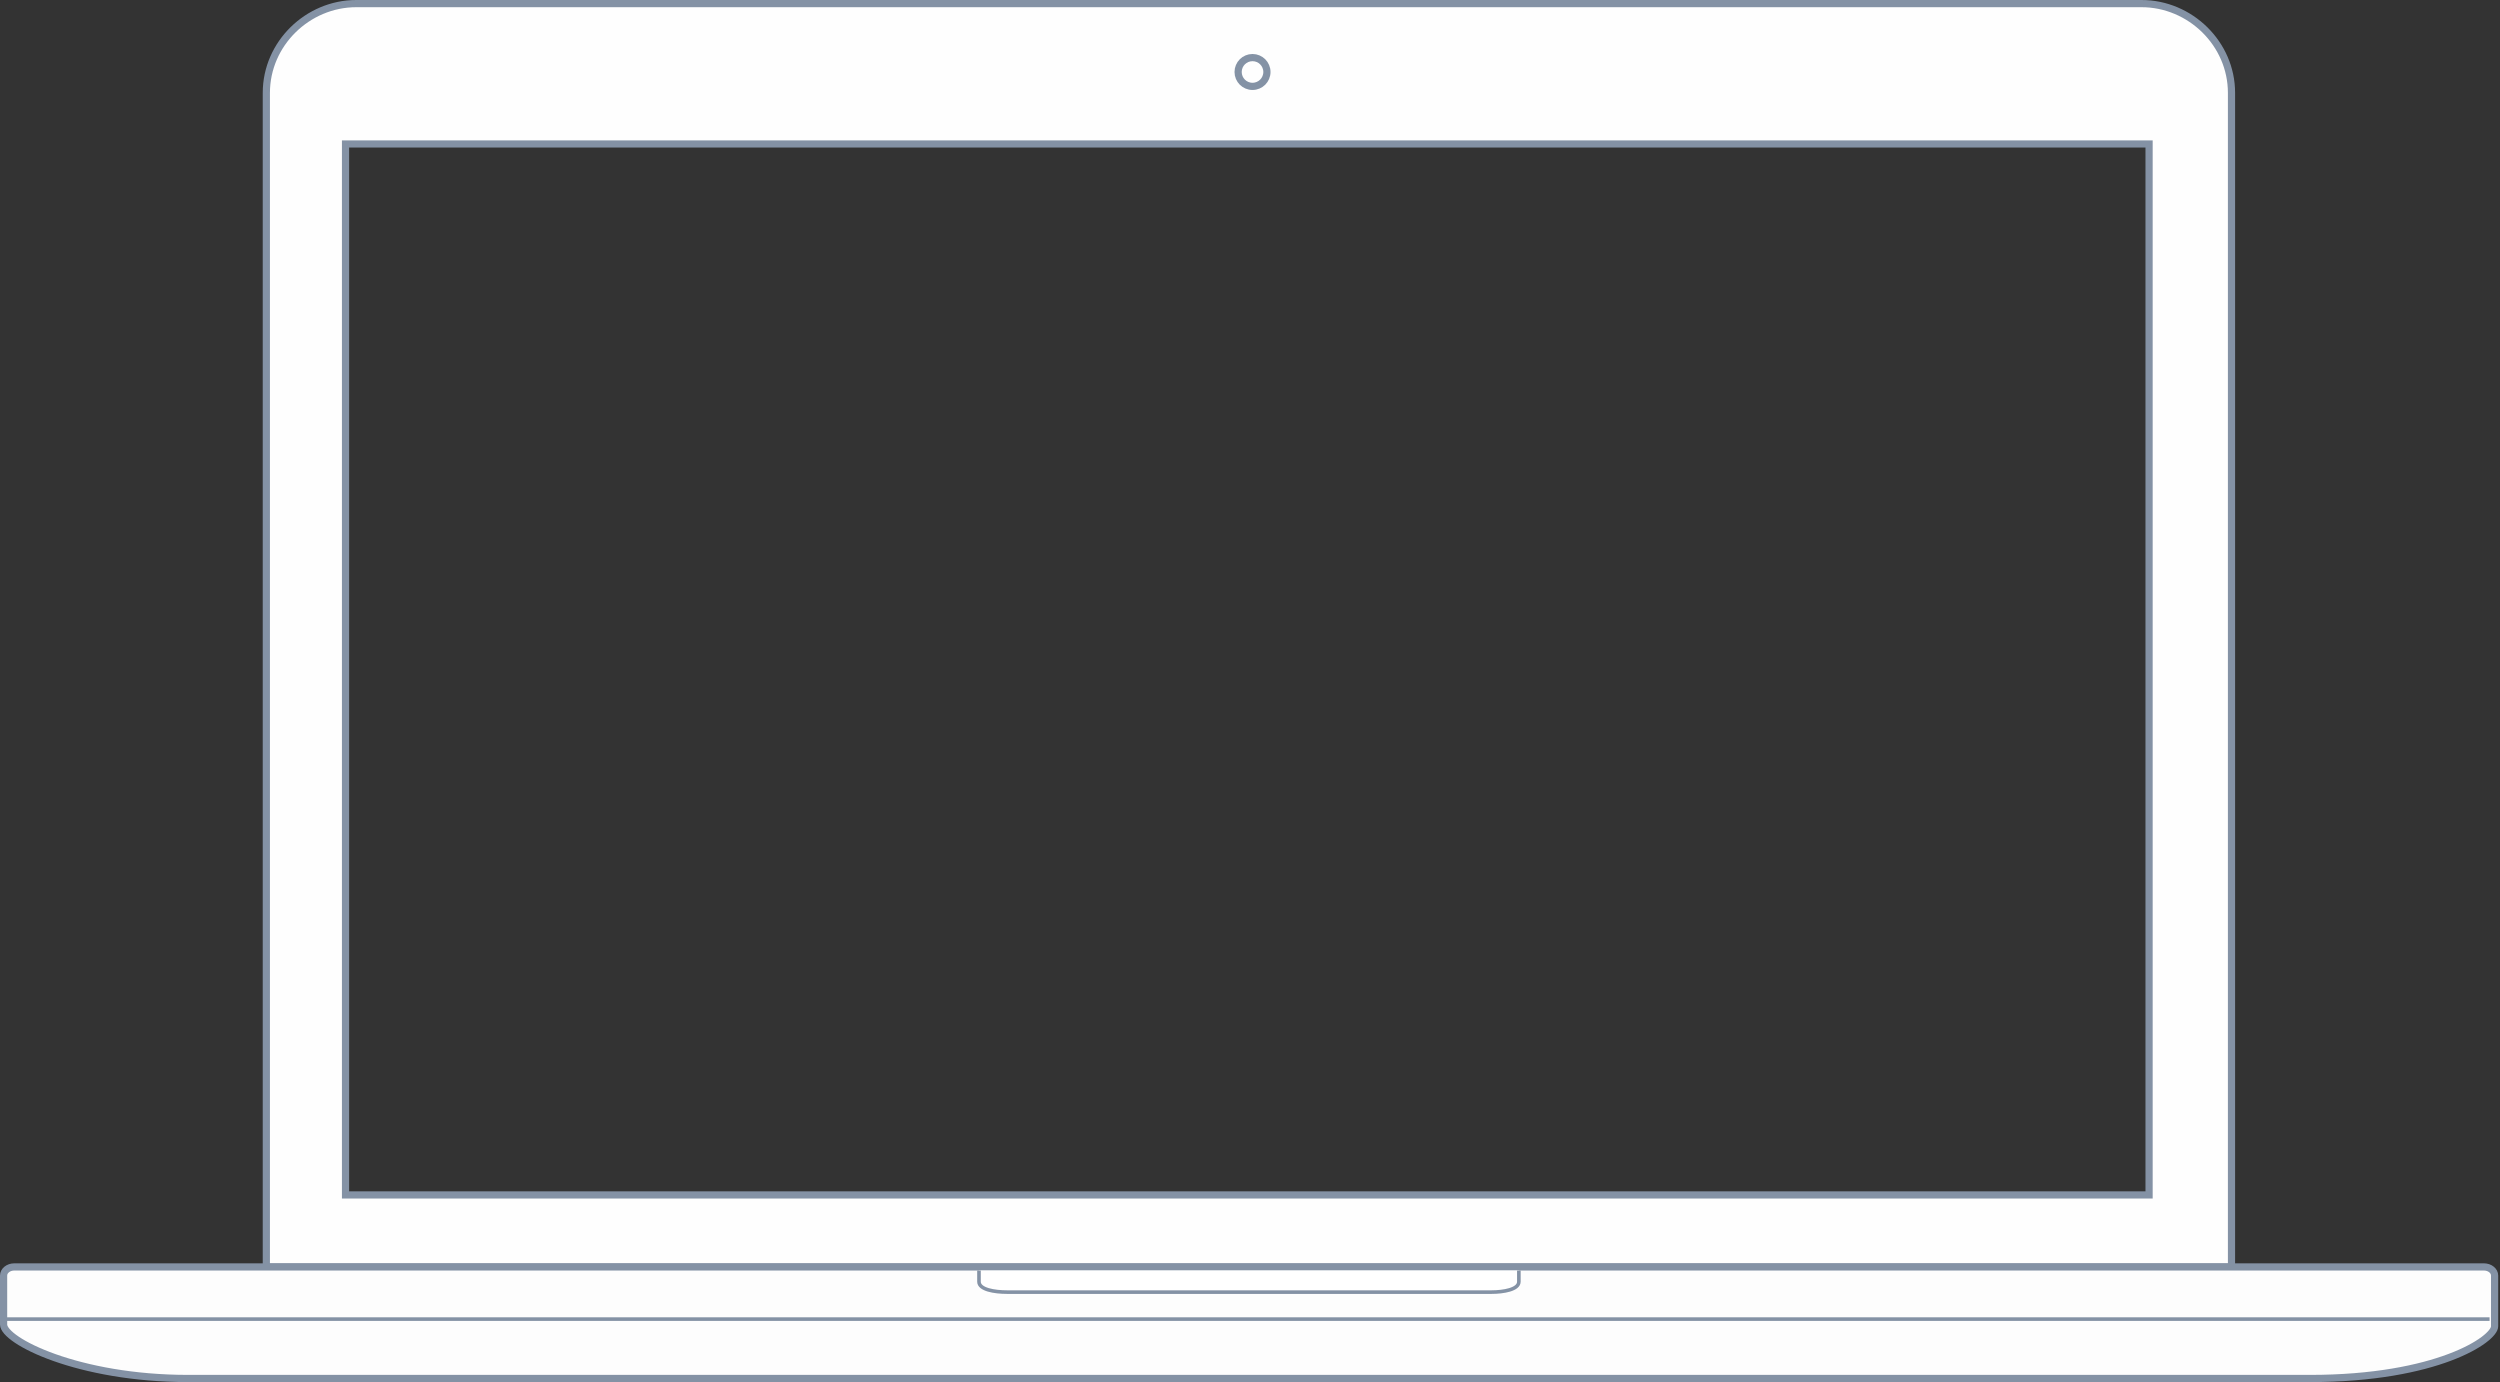 <?xml version="1.0" encoding="utf-8"?>
<!-- Generator: Adobe Illustrator 24.0.1, SVG Export Plug-In . SVG Version: 6.00 Build 0)  -->
<svg version="1.1" id="Layer_1" xmlns:sketch="http://www.bohemiancoding.com/sketch/ns"
	 xmlns="http://www.w3.org/2000/svg" xmlns:xlink="http://www.w3.org/1999/xlink" x="0px" y="0px" viewBox="0 0 694.6 384.1"
	 style="enable-background:new 0 0 694.6 384.1;" xml:space="preserve">
<rect x="0" y="0" width="694.6" height="384.1" fill="#333333" stroke="none"/>
<style type="text/css">
	.st0{fill-rule:evenodd;clip-rule:evenodd;fill:#FEFEFE;stroke:#8492A5;stroke-width:2;}
	.st1{fill:none;stroke:#8492A5;stroke-width:2;}
	.st2{fill-rule:evenodd;clip-rule:evenodd;fill:#FDFDFD;stroke:#8492A5;stroke-width:2;}
	.st3{fill:none;stroke:#8492A5;stroke-linecap:square;}
	.st4{fill-rule:evenodd;clip-rule:evenodd;fill:#FFFFFF;stroke:#8492A5;}
</style>
<title>IPAD 2</title>
<desc>Created with Sketch.</desc>
<g id="Page-1" sketch:type="MSPage">
	<g id="Laptop" transform="translate(1, 1)" sketch:type="MSLayerGroup">
		<path class="st0" d="M594,0H98C84.5,0,73,11.1,73,24.8V351h546V24.8C619,11.1,607.5,0,594,0z M596.1,331H95V39h501.1V331z"/>
		<circle id="webcam" sketch:type="MSShapeGroup" class="st1" cx="347" cy="19" r="4">
		</circle>
		<g id="bottom" transform="translate(0, 351)" sketch:type="MSShapeGroup">
			<path id="Shape" class="st2" d="M640.8,31H51.3C20.6,31,0,20.5,0,16V2.4C0,1.1,1.3,0,3,0h686.1c1.7,0,3,1.1,3,2.4v14.1
				C692.1,20.1,676.1,31,640.8,31z"/>
			<path id="Line" class="st3" d="M0.5,14.5h689.7"/>
		</g>
		<path id="touchpad" sketch:type="MSShapeGroup" class="st4" d="M421,352v3.1c0,2.2-4.3,2.9-7.6,2.9H278.8c-3.5,0-7.8-0.7-7.8-2.9
			V352"/>
	</g>
</g>
</svg>
